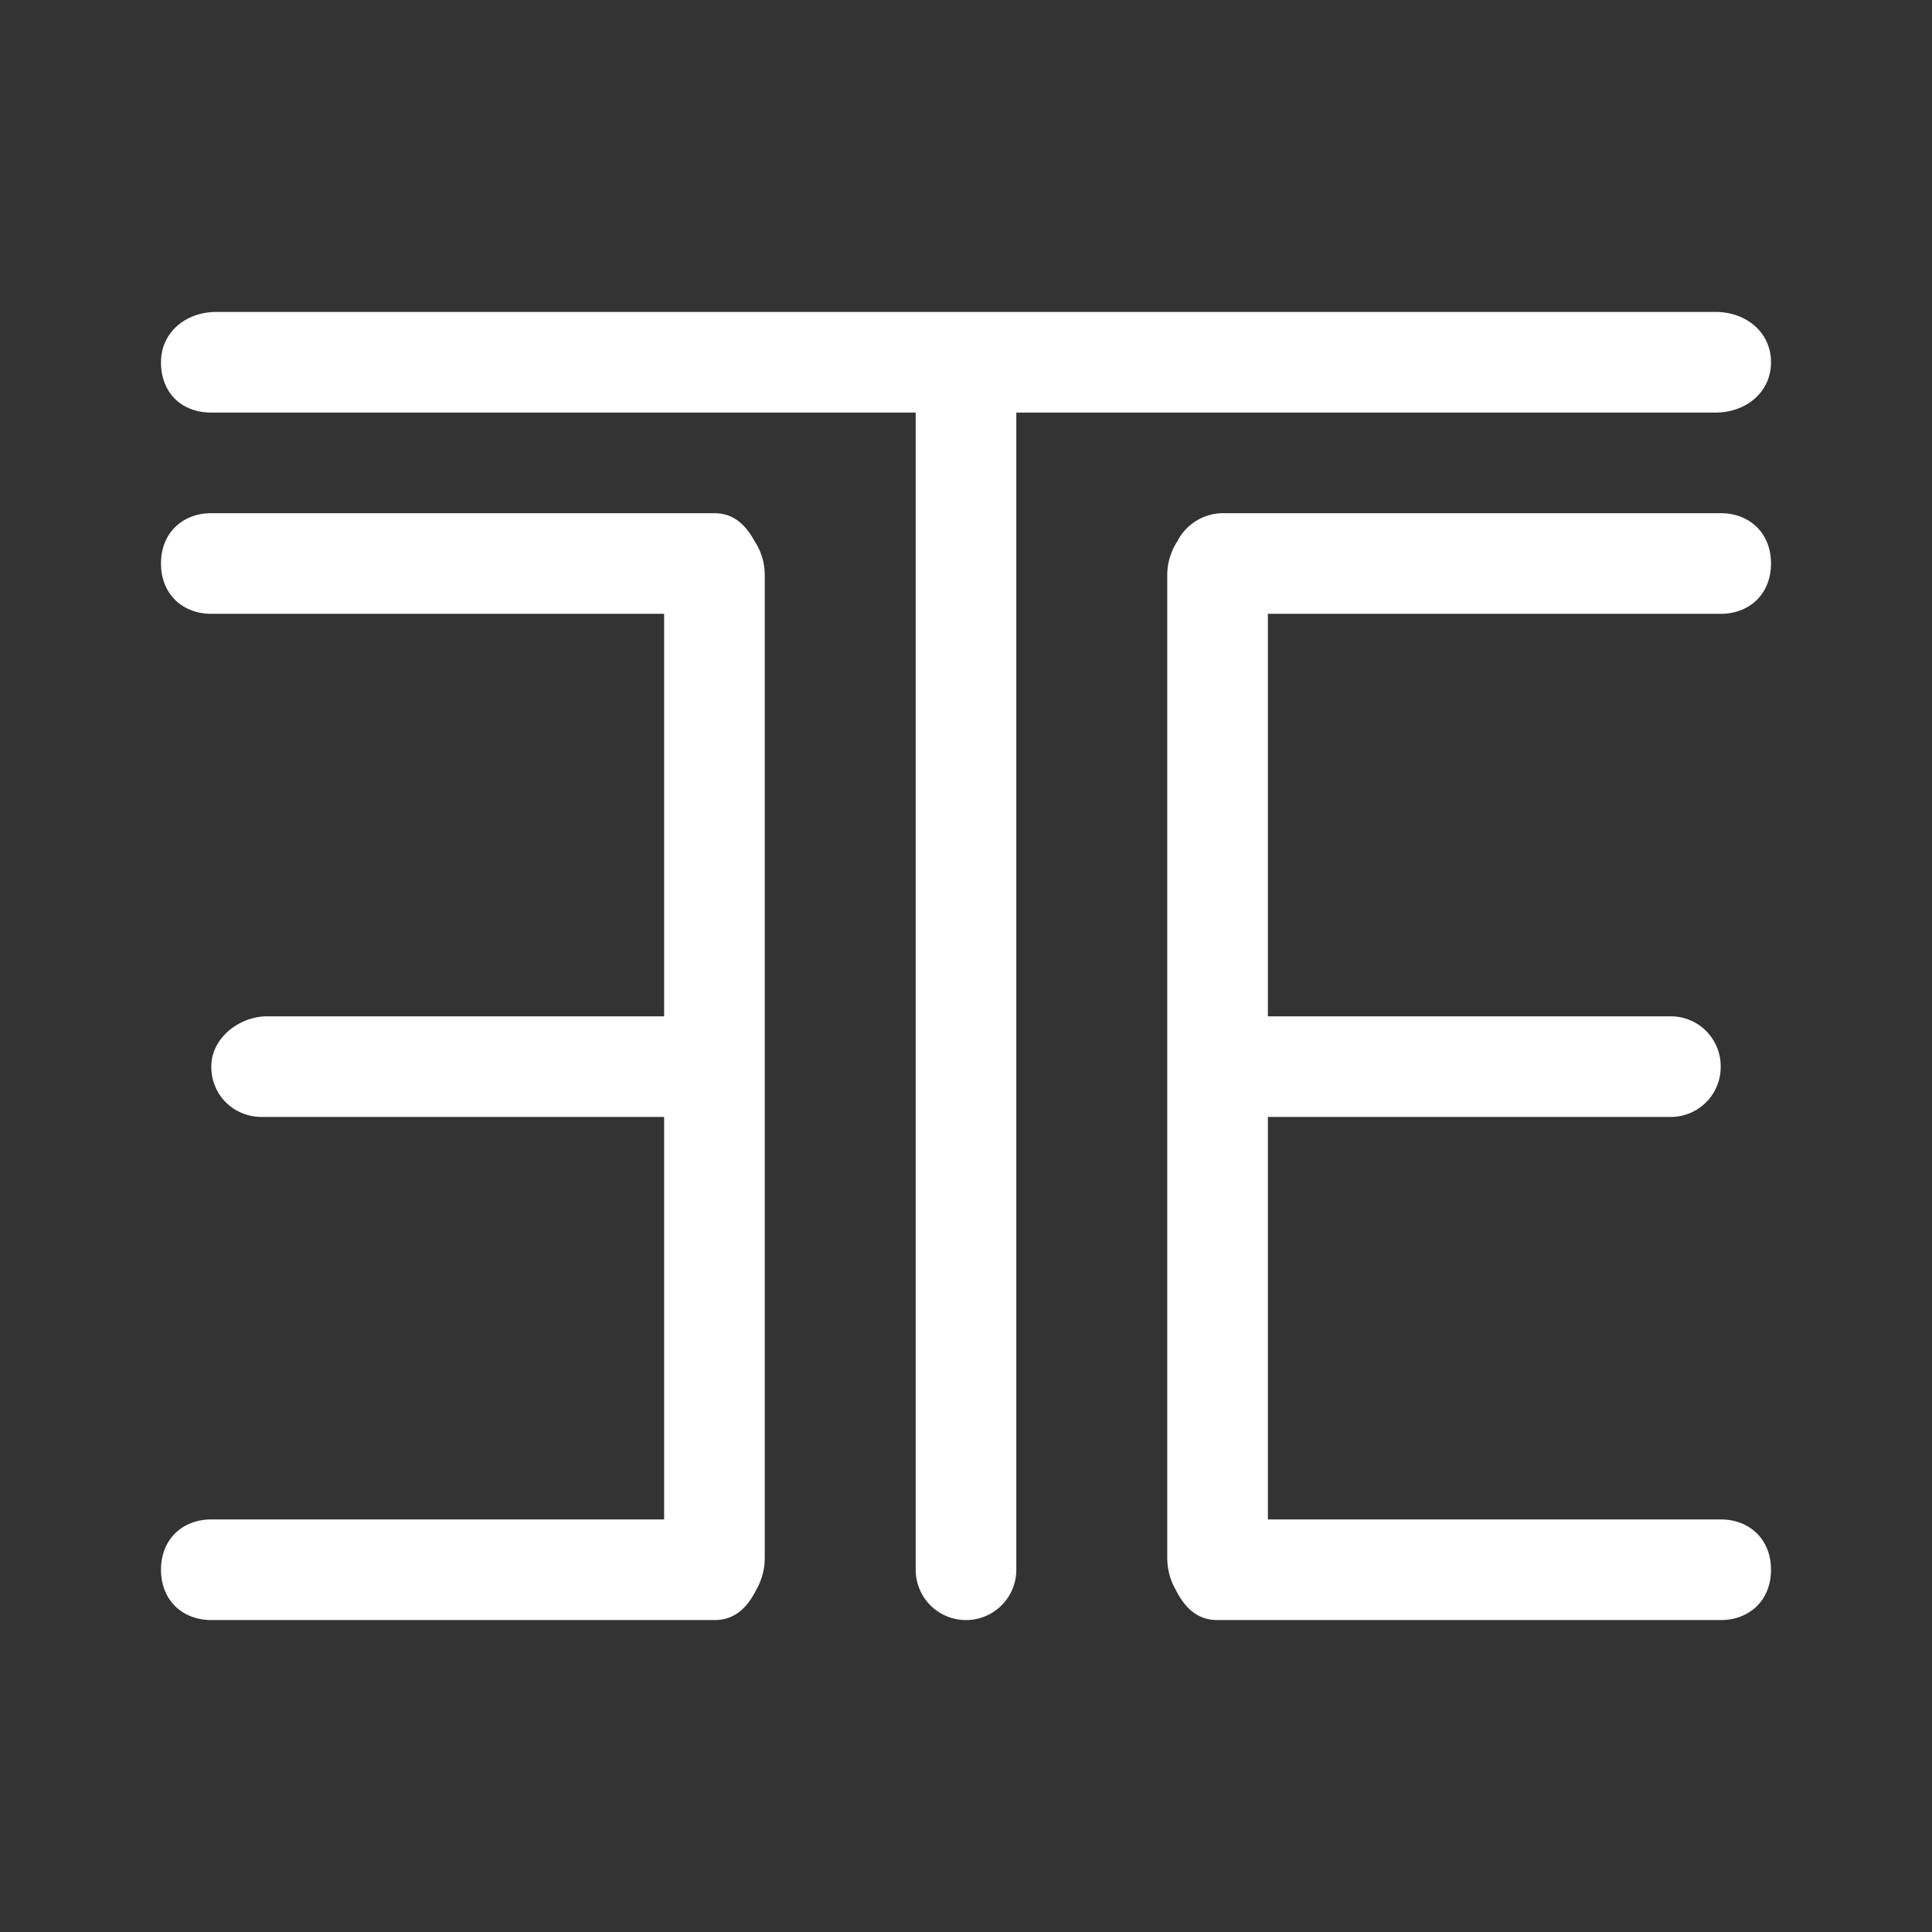 <svg xmlns="http://www.w3.org/2000/svg" width="24" height="24" fill="none" viewBox="0 0 24 24">
    <rect x="0" y="0" width="24" height="24" fill="#333333" stroke="none"/>
    <path fill="#fff" d="M21.312 5.125c.375 0 .688-.25.688-.625s-.312-.625-.688-.625H2.688c-.376 0-.688.25-.688.625s.25.625.625.625h8.75V19.5a.624.624 0 1 0 1.25 0V5.125z"/>
    <path fill="#fff" d="M8.875 6.375h-6.25C2.269 6.375 2 6.619 2 7s.269.625.625.625H8.25v5H3.319c-.338 0-.694.262-.694.625s.287.625.625.625h5v5H2.625c-.356 0-.625.244-.625.625s.269.625.625.625h6.25c.25 0 .406-.15.519-.375a.8.8 0 0 0 .106-.4V7.15a.76.76 0 0 0-.125-.425c-.112-.206-.263-.35-.5-.35m12.5 1.25c.356 0 .625-.244.625-.625s-.269-.625-.625-.625h-6.188a.64.64 0 0 0-.562.35.77.77 0 0 0-.125.425v12.2c0 .144.037.281.106.4.113.225.269.375.519.375h6.25c.356 0 .625-.244.625-.625s-.269-.625-.625-.625H15.75v-5h5a.62.62 0 0 0 .625-.625.62.62 0 0 0-.625-.625h-5v-5z"/>
</svg>
